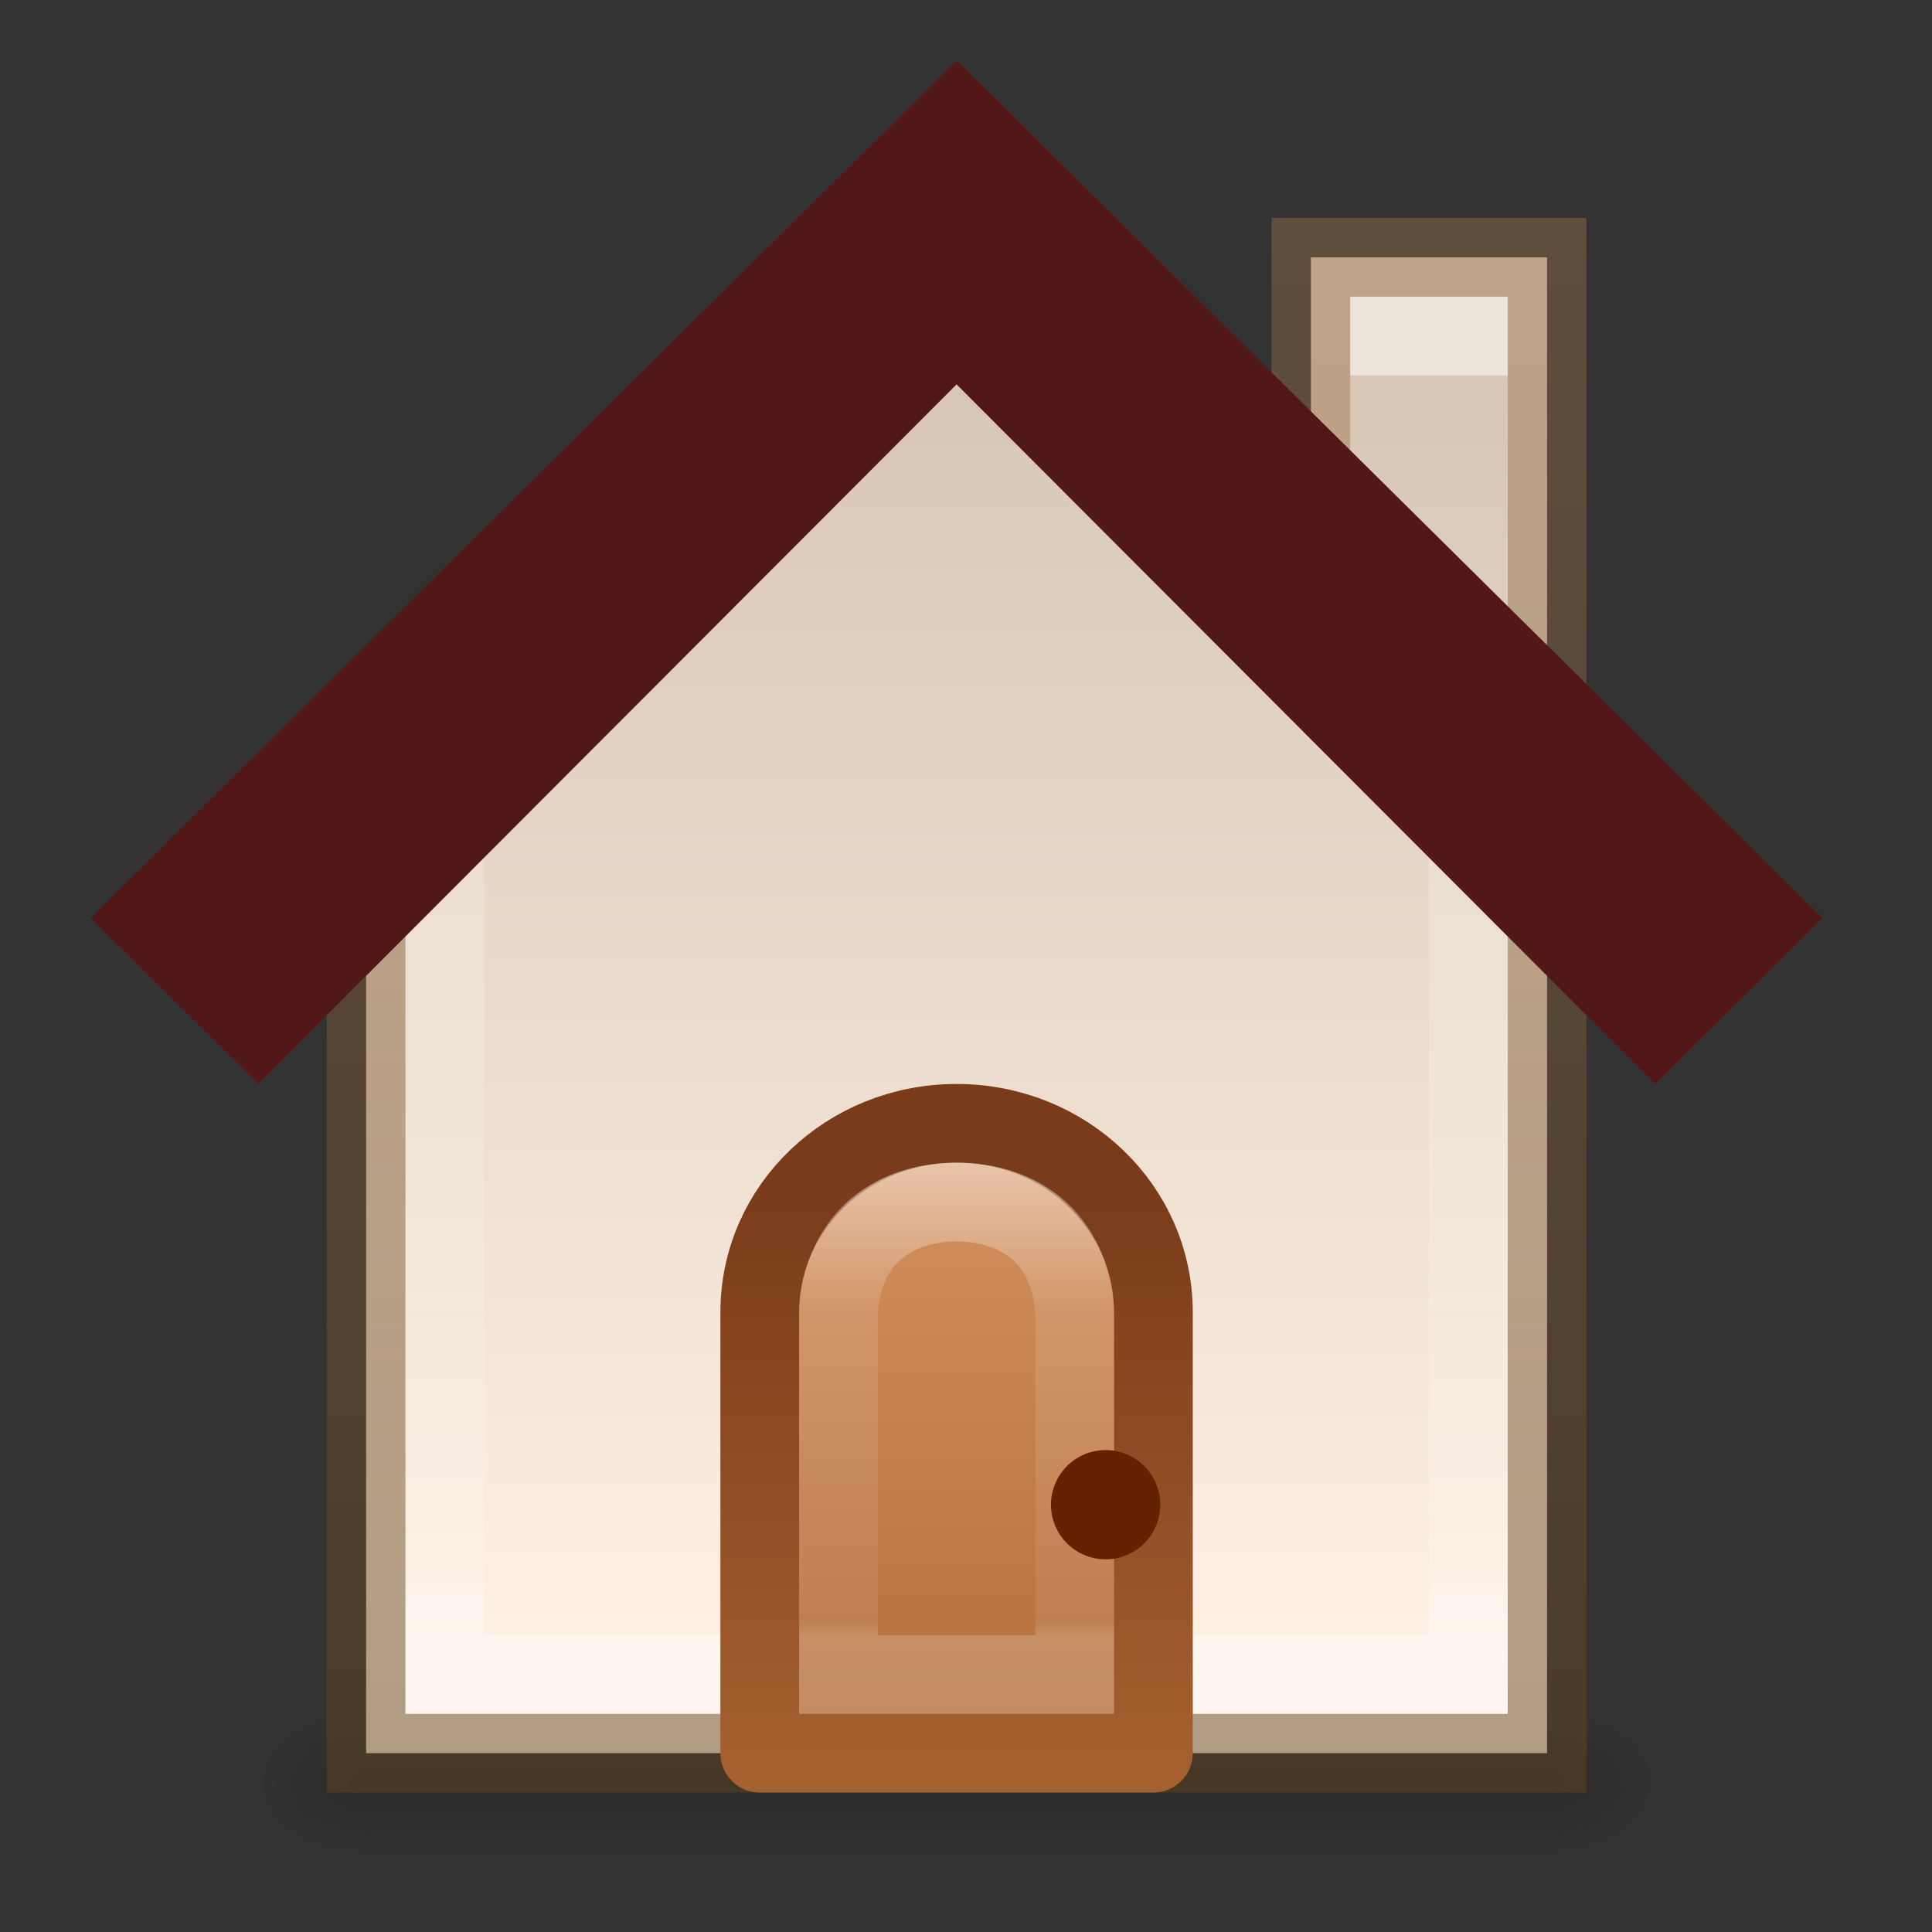 <?xml version="1.0" encoding="UTF-8" standalone="no"?>
<!-- Created with Inkscape (http://www.inkscape.org/) -->

<svg
   xmlns:dc="http://purl.org/dc/elements/1.1/"
   xmlns:cc="http://creativecommons.org/ns#"
   xmlns:rdf="http://www.w3.org/1999/02/22-rdf-syntax-ns#"
   xmlns:svg="http://www.w3.org/2000/svg"
   xmlns="http://www.w3.org/2000/svg"
   xmlns:xlink="http://www.w3.org/1999/xlink"
   xmlns:sodipodi="http://sodipodi.sourceforge.net/DTD/sodipodi-0.dtd"
   xmlns:inkscape="http://www.inkscape.org/namespaces/inkscape"
   version="1.1"
   width="32"
   height="32"
   id="svg12707"
   inkscape:version="0.48.4 r9939"
   sodipodi:docname="gohome.svg">
  <rect width="100%" height="100%" fill="#333333" stroke="none"/>
  <sodipodi:namedview
     pagecolor="#ffffff"
     bordercolor="#666666"
     borderopacity="1"
     objecttolerance="10"
     gridtolerance="10"
     guidetolerance="10"
     inkscape:pageopacity="0"
     inkscape:pageshadow="2"
     inkscape:window-width="931"
     inkscape:window-height="971"
     id="namedview54"
     showgrid="false"
     inkscape:zoom="9.8333333"
     inkscape:cx="12"
     inkscape:cy="20.135593"
     inkscape:window-x="65"
     inkscape:window-y="24"
     inkscape:window-maximized="0"
     inkscape:current-layer="svg12707" />
  <defs
     id="defs12709">
    <linearGradient
       x1="633.305"
       y1="225.317"
       x2="633.305"
       y2="229.729"
       id="linearGradient6572-9-1"
       xlink:href="#linearGradient6092"
       gradientUnits="userSpaceOnUse"
       gradientTransform="matrix(1.388,0,0,1.387,-866.758,-305.615)" />
    <linearGradient
       id="linearGradient6092">
      <stop
         id="stop6094"
         style="stop-color:#ffffff;stop-opacity:1"
         offset="0" />
      <stop
         id="stop6096"
         style="stop-color:#ffffff;stop-opacity:0.235"
         offset="0.332" />
      <stop
         id="stop6098"
         style="stop-color:#ffffff;stop-opacity:0.157"
         offset="0.972" />
      <stop
         id="stop6100"
         style="stop-color:#ffffff;stop-opacity:0.392"
         offset="1" />
    </linearGradient>
    <linearGradient
       x1="8"
       y1="15"
       x2="8"
       y2="10"
       id="linearGradient5610-3-8"
       xlink:href="#linearGradient5604-7-6"
       gradientUnits="userSpaceOnUse"
       gradientTransform="matrix(1.667,0,0,1.6,-1.333,-8.7)" />
    <linearGradient
       id="linearGradient5604-7-6">
      <stop
         id="stop5606-8-2"
         style="stop-color:#ae6a37;stop-opacity:1"
         offset="0" />
      <stop
         id="stop5608-5-0"
         style="stop-color:#d28e5b;stop-opacity:1"
         offset="1" />
    </linearGradient>
    <linearGradient
       x1="9"
       y1="10"
       x2="9"
       y2="15"
       id="linearGradient5618-5-7"
       xlink:href="#linearGradient5612-8-6"
       gradientUnits="userSpaceOnUse"
       gradientTransform="matrix(1.667,0,0,1.6,-1.333,-8.7)" />
    <linearGradient
       id="linearGradient5612-8-6">
      <stop
         id="stop5614-2-5"
         style="stop-color:#793b19;stop-opacity:1"
         offset="0" />
      <stop
         id="stop5616-0-2"
         style="stop-color:#a76331;stop-opacity:1"
         offset="1" />
    </linearGradient>
    <linearGradient
       x1="633.305"
       y1="218.844"
       x2="633.305"
       y2="230.173"
       id="linearGradient6572-9"
       xlink:href="#linearGradient3977-3"
       gradientUnits="userSpaceOnUse"
       gradientTransform="matrix(1.388,0,0,1.387,-866.758,-306.615)" />
    <linearGradient
       id="linearGradient3977-3">
      <stop
         id="stop3979-9"
         style="stop-color:#ffffff;stop-opacity:1"
         offset="0" />
      <stop
         id="stop3981-8"
         style="stop-color:#ffffff;stop-opacity:0.235"
         offset="0.029" />
      <stop
         id="stop3983-01"
         style="stop-color:#ffffff;stop-opacity:0.157"
         offset="0.972" />
      <stop
         id="stop3985-2"
         style="stop-color:#ffffff;stop-opacity:0.392"
         offset="1" />
    </linearGradient>
    <linearGradient
       x1="8.674"
       y1="15.028"
       x2="8.674"
       y2="3.102"
       id="linearGradient5936"
       xlink:href="#linearGradient5518-7-7"
       gradientUnits="userSpaceOnUse"
       gradientTransform="matrix(1.388,0,0,1.387,0.707,-7)" />
    <linearGradient
       id="linearGradient5518-7-7">
      <stop
         id="stop5520-3-3"
         style="stop-color:#fff2e5;stop-opacity:1"
         offset="0" />
      <stop
         id="stop5522-8-2"
         style="stop-color:#d8c7b6;stop-opacity:1"
         offset="1" />
    </linearGradient>
    <linearGradient
       x1="14.057"
       y1="15.943"
       x2="14.057"
       y2="1.049"
       id="linearGradient5938-1"
       xlink:href="#linearGradient5917-8"
       gradientUnits="userSpaceOnUse"
       gradientTransform="matrix(1.388,0,0,1.387,0.707,-7)" />
    <linearGradient
       id="linearGradient5917-8">
      <stop
         id="stop5919-8"
         style="stop-color:#62421e;stop-opacity:0.498"
         offset="0" />
      <stop
         id="stop5921-4"
         style="stop-color:#9f764d;stop-opacity:0.416"
         offset="1" />
    </linearGradient>
    <radialGradient
       cx="605.714"
       cy="486.648"
       r="117.143"
       fx="605.714"
       fy="486.648"
       id="radialGradient6540"
       xlink:href="#linearGradient5060-2-4"
       gradientUnits="userSpaceOnUse"
       gradientTransform="matrix(0.012,0,0,0.008,12.239,10.981)" />
    <linearGradient
       id="linearGradient5060-2-4">
      <stop
         id="stop5062-2-6"
         style="stop-color:#000000;stop-opacity:1"
         offset="0" />
      <stop
         id="stop5064-2-4"
         style="stop-color:#000000;stop-opacity:0"
         offset="1" />
    </linearGradient>
    <radialGradient
       cx="605.714"
       cy="486.648"
       r="117.143"
       fx="605.714"
       fy="486.648"
       id="radialGradient6543"
       xlink:href="#linearGradient5060-2-4"
       gradientUnits="userSpaceOnUse"
       gradientTransform="matrix(-0.012,0,0,0.008,11.761,10.981)" />
    <linearGradient
       id="linearGradient5048-2-0">
      <stop
         id="stop5050-3-6"
         style="stop-color:#000000;stop-opacity:0"
         offset="0" />
      <stop
         id="stop5056-5-3"
         style="stop-color:#000000;stop-opacity:1"
         offset="0.5" />
      <stop
         id="stop5052-02-0"
         style="stop-color:#000000;stop-opacity:0"
         offset="1" />
    </linearGradient>
    <linearGradient
       x1="302.857"
       y1="366.648"
       x2="302.857"
       y2="609.505"
       id="linearGradient12705"
       xlink:href="#linearGradient5048-2-0"
       gradientUnits="userSpaceOnUse"
       gradientTransform="matrix(0.031,0,0,0.008,0.772,10.981)" />
  </defs>
  <g
     transform="matrix(1.304,0,0,1.304,0.196,10.13)"
     id="layer1">
    <rect
       width="15"
       height="2"
       x="4.5"
       y="14"
       id="rect2879-8"
       style="opacity:0.15;fill:url(#linearGradient12705);fill-opacity:1;fill-rule:nonzero;stroke:none;stroke-width:1;marker:none;visibility:visible;display:inline;overflow:visible" />
    <path
       d="m 4.5,14 c 0,0 0,2 0,2 -0.62,0.004 -1.5,-0.448 -1.5,-1 0,-0.552 0.692,-1 1.5,-1 z"
       inkscape:connector-curvature="0"
       id="path2881-2"
       style="opacity:0.15;fill:url(#radialGradient6543);fill-opacity:1;fill-rule:nonzero;stroke:none;stroke-width:1;marker:none;visibility:visible;display:inline;overflow:visible" />
    <path
       d="m 19.5,14 c 0,0 0,2 0,2 0.62,0.004 1.5,-0.448 1.5,-1 0,-0.552 -0.692,-1 -1.5,-1 z"
       inkscape:connector-curvature="0"
       id="path2883-0"
       style="opacity:0.15;fill:url(#radialGradient6540);fill-opacity:1;fill-rule:nonzero;stroke:none;stroke-width:1;marker:none;visibility:visible;display:inline;overflow:visible" />
    <path
       d="m 16.5,-4.5 0,4.435 L 11.811,-4.876 4.5,2.71 4.5,14.5 l 15,0 0,-19 z"
       inkscape:connector-curvature="0"
       id="path2998-4-3-3-3"
       style="color:#000000;fill:url(#linearGradient5936);fill-opacity:1;fill-rule:nonzero;stroke:url(#linearGradient5938-1);stroke-width:1;stroke-miterlimit:4;stroke-opacity:1;stroke-dasharray:none;marker:none;visibility:visible;display:inline;overflow:visible;enable-background:accumulate" />
    <path
       d="M 11.811,-4.876 5.5,2.71 5.5,13.5 l 13,0 0,-11.484 z"
       inkscape:connector-curvature="0"
       id="path2998-4-3-3-1-3"
       style="color:#000000;fill:none;stroke:url(#linearGradient6572-9);stroke-width:1;stroke-miterlimit:4;stroke-opacity:1;stroke-dasharray:none;marker:none;visibility:visible;display:inline;overflow:visible;enable-background:accumulate" />
    <path
       d="M 12,-7 1,3.892 3.129,6 12,-2.886 20.871,6 23,3.892 z"
       inkscape:connector-curvature="0"
       id="path2998-4-0-8"
       style="color:#000000;fill:#521818;fill-opacity:1;fill-rule:nonzero;stroke:none;stroke-width:1.7;marker:none;visibility:visible;display:inline;overflow:visible;enable-background:accumulate" />
    <path
       d="M 12,6.5 C 10.615,6.5 9.5,7.57 9.5,8.9 l 0,5.6 5,0 0,-5.6 C 14.5,7.57 13.385,6.5 12,6.5 z"
       inkscape:connector-curvature="0"
       id="rect5583-1"
       style="color:#000000;fill:url(#linearGradient5610-3-8);fill-opacity:1;stroke:url(#linearGradient5618-5-7);stroke-width:1;stroke-linecap:butt;stroke-linejoin:round;stroke-miterlimit:4;stroke-opacity:1;stroke-dasharray:none;stroke-dashoffset:0;marker:none;visibility:visible;display:inline;overflow:visible;enable-background:accumulate" />
    <path
       d="m 12,7.5 c -0.831,0 -1.5,0.503 -1.5,1.5 l 0,4.5 3,0 0,-4.5 c 0,-0.997 -0.669,-1.5 -1.5,-1.5 z"
       inkscape:connector-curvature="0"
       id="rect5583-1-7"
       style="opacity:0.5;color:#000000;fill:none;stroke:url(#linearGradient6572-9-1);stroke-width:1;stroke-linecap:butt;stroke-linejoin:miter;stroke-miterlimit:4;stroke-opacity:1;stroke-dasharray:none;stroke-dashoffset:0;marker:none;visibility:visible;display:inline;overflow:visible;enable-background:accumulate" />
    <path
       d="m 10,12 a 1,1 0 1 1 -2,0 1,1 0 1 1 2,0 z"
       transform="matrix(0.694,0,0,0.694,7.647,3.016)"
       id="path5620-8"
       style="color:#000000;fill:#662200;fill-opacity:1;fill-rule:nonzero;stroke:none;stroke-width:1;marker:none;visibility:visible;display:inline;overflow:visible;enable-background:accumulate"
       inkscape:connector-curvature="0" />
    <rect
       width="2"
       height="1"
       x="17"
       y="-4"
       id="rect6106"
       style="opacity:0.5;color:#000000;fill:#ffffff;fill-opacity:1;stroke:none;stroke-width:1;marker:none;visibility:visible;display:inline;overflow:visible;enable-background:accumulate" />
  </g>
</svg>
